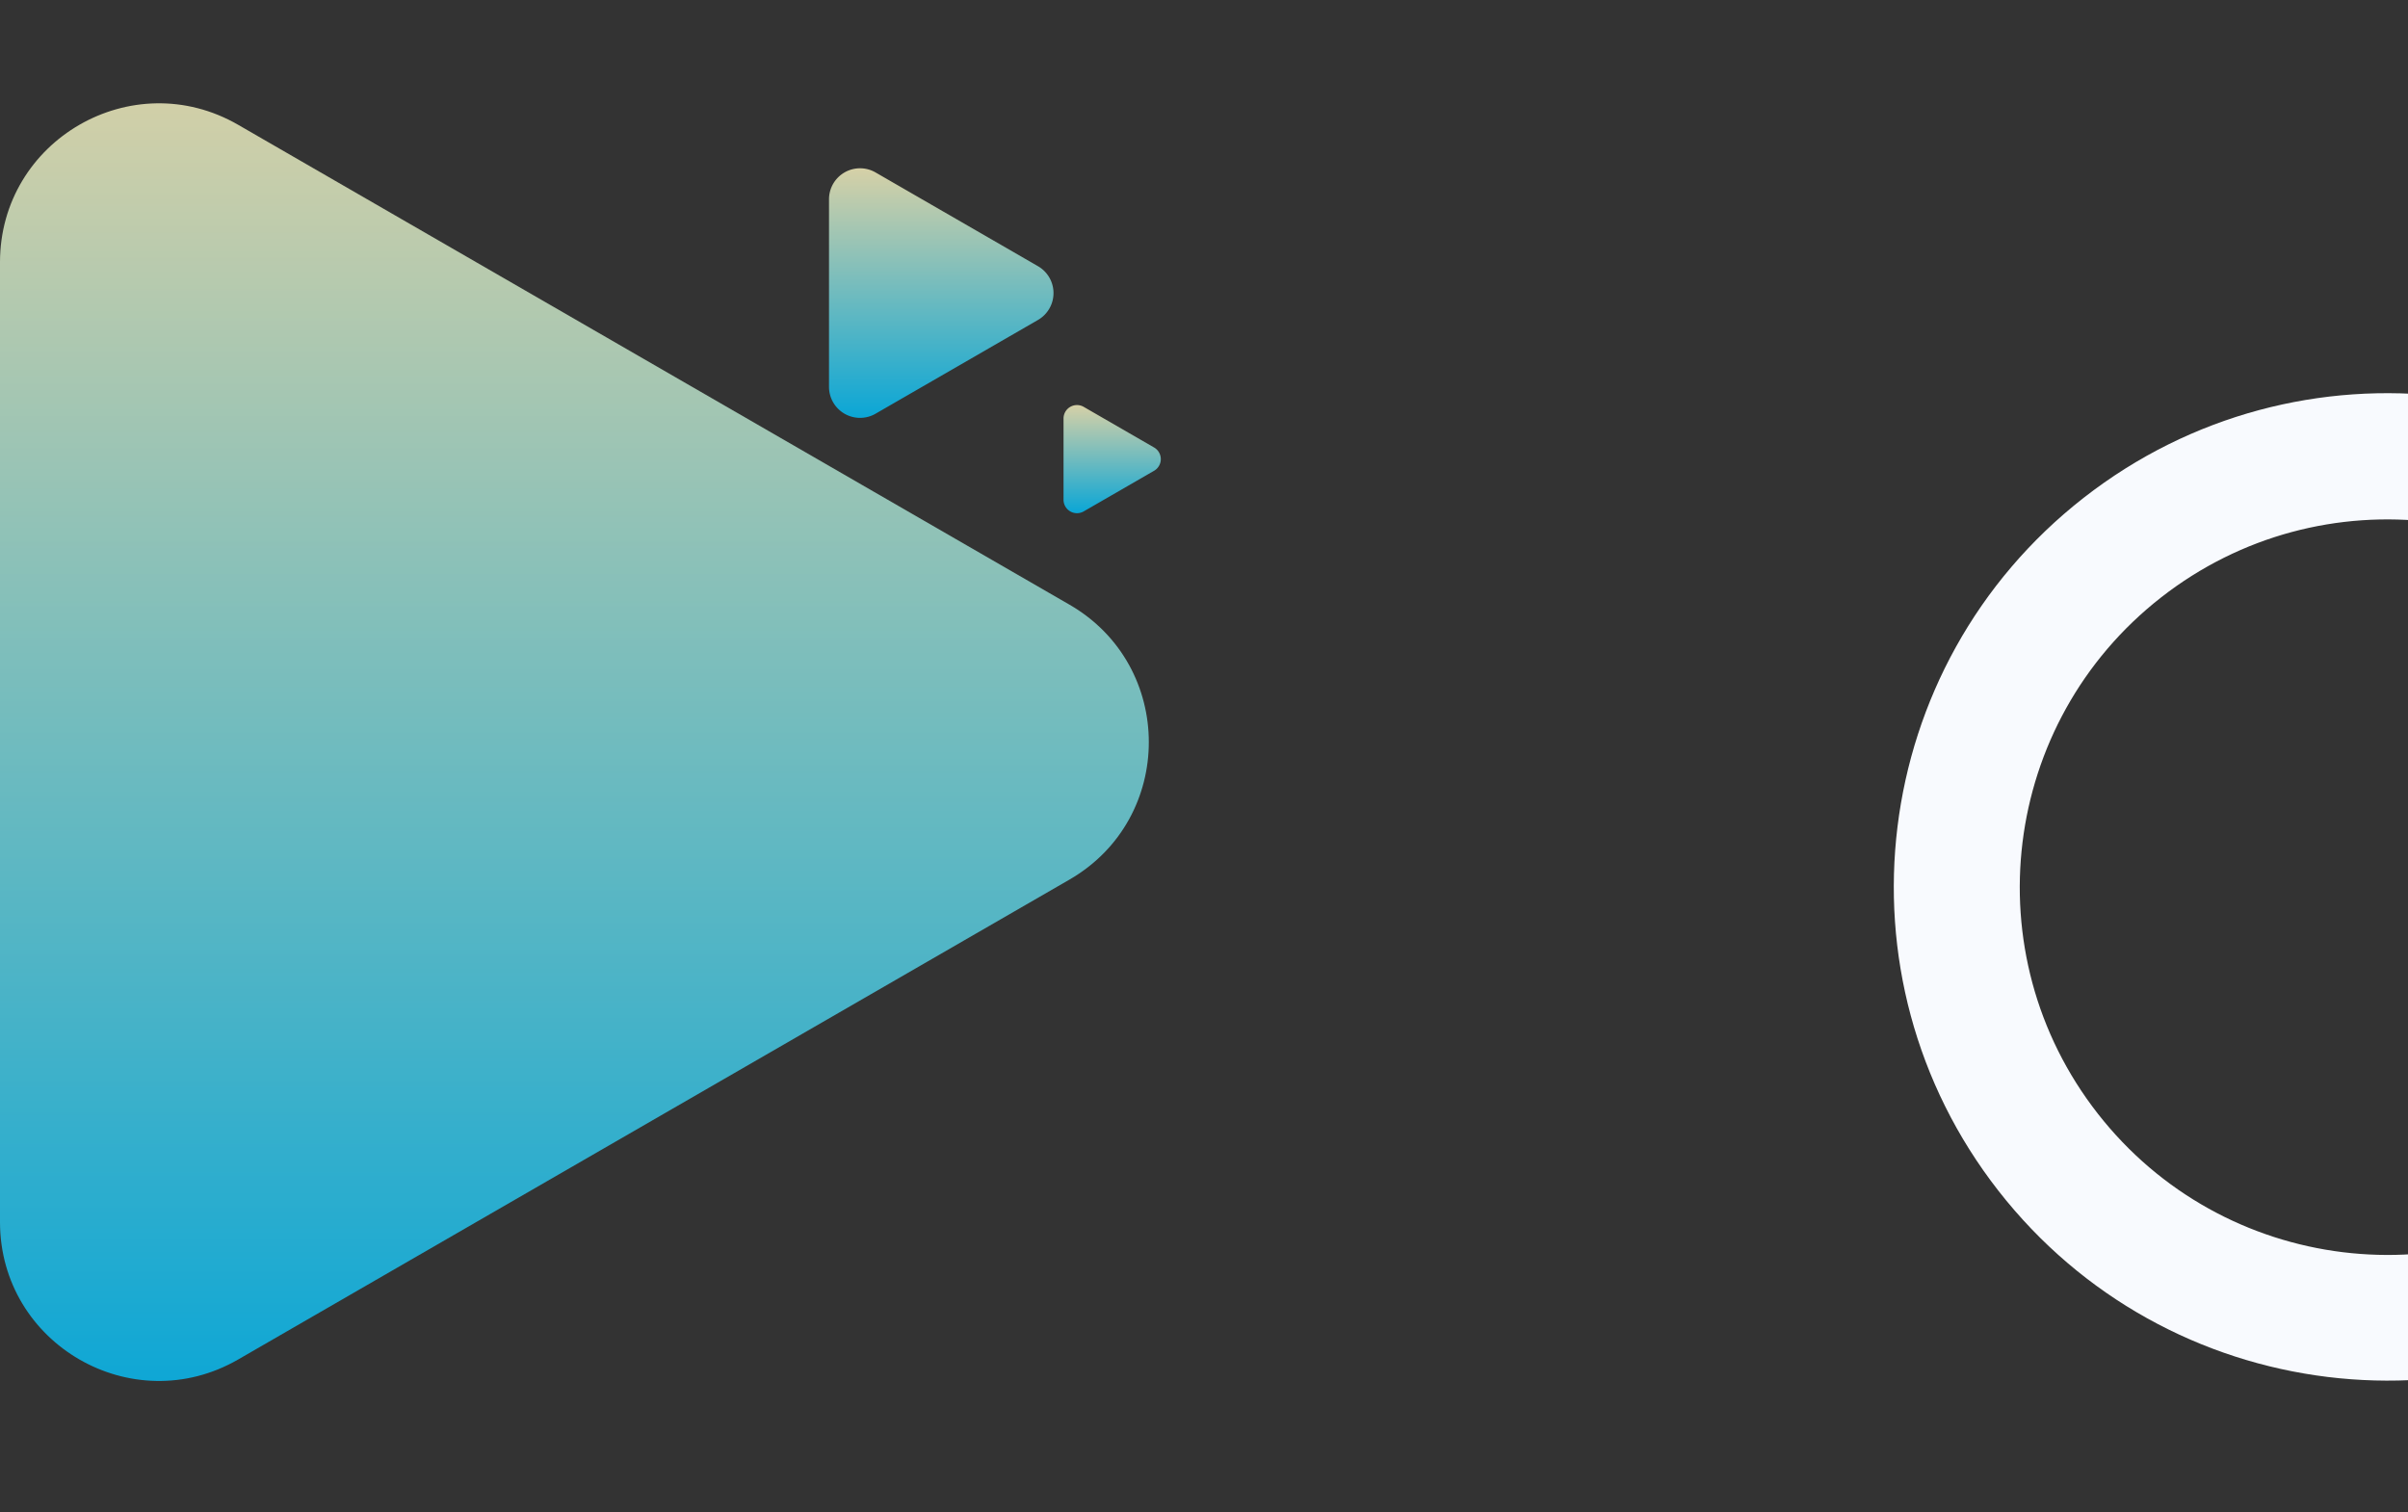 <svg xmlns="http://www.w3.org/2000/svg" xmlns:xlink="http://www.w3.org/1999/xlink" width="1920" height="1206" viewBox="0 0 1920 1206">
  <rect x="0" y="0" width="1920" height="1206" fill="#333333" stroke="none"/>
  <defs>
    <clipPath id="clip-path">
      <rect id="Rectangle_1000" data-name="Rectangle 1000" width="1920" height="1206" transform="translate(0 3424)" fill="#fff" stroke="#707070" stroke-width="1"/>
    </clipPath>
    <linearGradient id="linear-gradient" x1="0.5" x2="0.5" y2="1" gradientUnits="objectBoundingBox">
      <stop offset="0" stop-color="#fff8c4"/>
      <stop offset="1" stop-color="#00c3ff"/>
    </linearGradient>
  </defs>
  <g id="Mask_Group_7" data-name="Mask Group 7" transform="translate(0 -3424)" clip-path="url(#clip-path)">
    <path id="Combined-Shape" d="M3715.041,3052.935c171.345-133.869,418.77-103.489,552.639,67.856s103.49,418.77-67.855,552.64-418.771,103.489-552.639-67.855S3543.7,3186.8,3715.041,3052.935Zm61.837,79.362c-127.633,99.718-150.263,284.022-50.545,411.656s284.022,150.263,411.655,50.544,150.263-284.022,50.545-411.655S3904.51,3032.579,3776.877,3132.3Z" transform="translate(-2053.705 768.09)" fill="#f8fafe"/>
    <path id="Path_37" data-name="Path 37" d="M-39.3,118.376,623.475,501.008c84.413,48.739,84.413,170.562,0,219.3L-39.3,1102.965c-84.389,48.715-189.918-12.2-189.918-109.65V228.027C-229.215,130.549-123.686,69.638-39.3,118.376Z" transform="translate(229.215 3405.162)" opacity="0.8" fill="url(#linear-gradient)"/>
    <path id="Path_78" data-name="Path 78" d="M-192.1,104.573l129.516,74.772a24.742,24.742,0,0,1,0,42.855L-192.1,296.977a24.745,24.745,0,0,1-37.113-21.427V126A24.742,24.742,0,0,1-192.1,104.573Z" transform="translate(890.215 3456.943)" opacity="0.8" fill="url(#linear-gradient)"/>
    <path id="Path_79" data-name="Path 79" d="M-213.134,102.674l56.117,32.4a10.72,10.72,0,0,1,0,18.568l-56.117,32.4a10.722,10.722,0,0,1-16.08-9.284v-64.8A10.72,10.72,0,0,1-213.134,102.674Z" transform="translate(1077.215 3645.779)" opacity="0.8" fill="url(#linear-gradient)"/>
  </g>
</svg>
